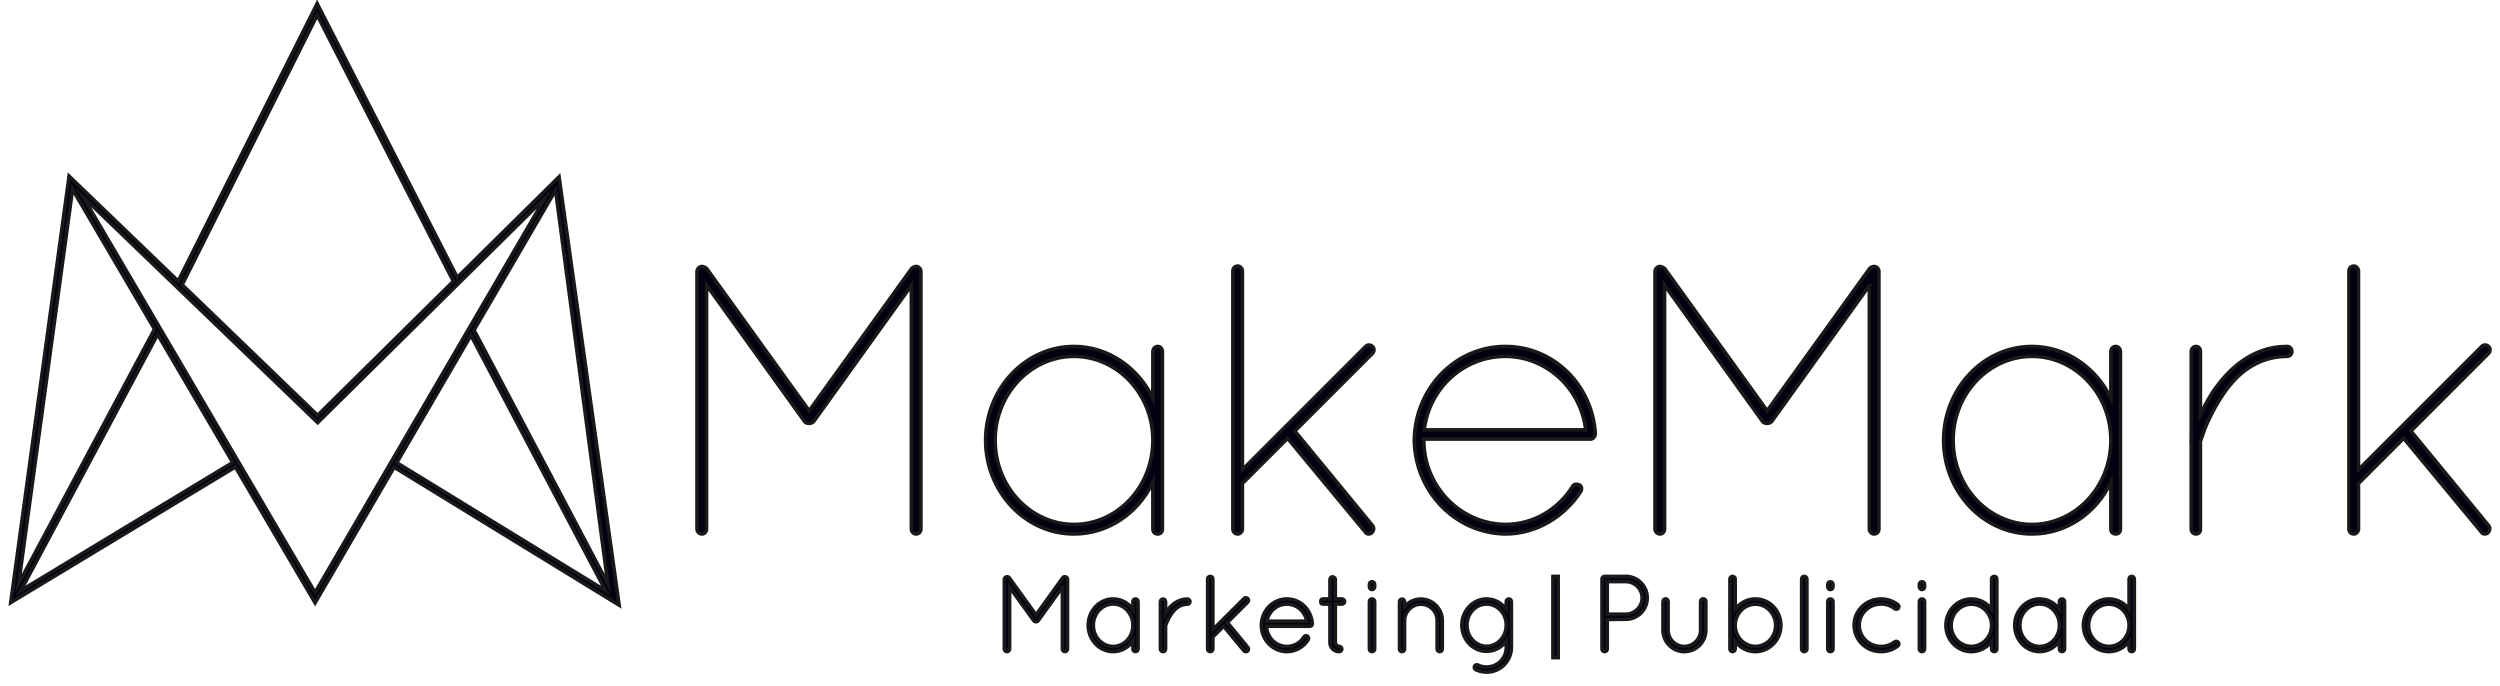 <?xml version="1.0" encoding="utf-8"?>
<!-- Generator: Adobe Illustrator 16.0.0, SVG Export Plug-In . SVG Version: 6.00 Build 0)  -->
<!DOCTYPE svg PUBLIC "-//W3C//DTD SVG 1.1//EN" "http://www.w3.org/Graphics/SVG/1.1/DTD/svg11.dtd">
<svg version="1.1" id="Capa_1" xmlns="http://www.w3.org/2000/svg" xmlns:xlink="http://www.w3.org/1999/xlink" x="0px" y="0px"
	 width="700px" height="192.017px" viewBox="0 0 700 192.017" enable-background="new 0 0 700 192.017" xml:space="preserve">
<path fill="#000010" stroke="#191919" stroke-miterlimit="10" d="M156.533,49.506l-28.502,28.162L88.797,1L49.886,78.704
	L20.457,50.379l-1.113-1.071l-0.23,1.683L3,168.726l62.907-37.97L88.224,168.8l22.133-37.971l63.009,38.626L156.533,49.506z
	 M170.198,163.449l-37.459-71.02l22.815-39.143L170.198,163.449z M88.812,4.25l38.123,74.5l-37.996,37.542L51.012,79.734
	L88.812,4.25z M20.316,53.04l22.946,39.119l-7.416,13.89l-30.61,57.334L20.316,53.04z M5.858,165.334l35.208-65.945l3.067-5.745
	l11.62,19.804l9.411,16.041L5.858,165.334z M88.219,165.891l-21.056-35.894l0.001-0.001l-9.726-16.577L23.204,55.061l65.241,62.793
	l0.508,0.49l0.973-0.961l62.651-61.903l-3.61,6.194l-17.036,29.226v0l-0.836,1.435l-0.035,0.06v0l-7.985,13.698L88.219,165.891z
	 M111.097,129.56l20.771-35.635l19.616,37.19l18.086,34.291L111.097,129.56z"/>
<g>
	<path fill="#000010" stroke="#191919" stroke-miterlimit="10" d="M255.176,79.963l-27.328,38.045
		c-0.322,0.322-0.75,0.536-1.178,0.536h-0.215c-0.536,0-0.964-0.214-1.179-0.536l-27.435-38.152v68.267
		c0,0.751-0.536,1.393-1.286,1.393s-1.393-0.642-1.393-1.393V75.998c0-0.643,0.643-1.393,1.393-1.393c0.107,0,0.214,0,0.321,0.107
		c0.322,0,0.644,0.214,0.965,0.429l28.721,39.867l28.722-39.867c0.213-0.215,0.536-0.429,0.857-0.429
		c0.107-0.107,0.213-0.107,0.321-0.107c0.857,0,1.393,0.75,1.393,1.393v72.125c0,0.751-0.536,1.393-1.393,1.393
		c-0.643,0-1.286-0.642-1.286-1.393V79.963z"/>
	<path fill="#000010" stroke="#191919" stroke-miterlimit="10" d="M325.478,98.396v49.726c0,0.857-0.535,1.393-1.285,1.393
		c-0.857,0-1.393-0.536-1.393-1.393v-13.074c-4.073,8.574-12.432,14.467-22.077,14.467c-13.717,0-24.756-11.895-24.756-26.256
		s11.039-26.257,24.756-26.257c9.646,0,18.004,6.002,22.077,14.468V98.396c0-0.644,0.536-1.394,1.393-1.394
		C324.942,97.002,325.478,97.752,325.478,98.396z M322.799,123.259c0-12.968-9.967-23.471-22.077-23.471
		s-22.077,10.503-22.077,23.471c0,13.075,9.966,23.578,22.077,23.578S322.799,136.334,322.799,123.259z"/>
	<path fill="#000010" stroke="#191919" stroke-miterlimit="10" d="M345.196,75.891c0-0.75,0.537-1.394,1.394-1.394
		c0.642,0,1.285,0.644,1.285,1.394v55.621l34.508-34.509c0.536-0.536,1.286-0.536,1.93,0c0.535,0.537,0.535,1.394,0,1.93
		l-21.756,21.755l21.756,26.471c0.535,0.75,0.321,1.5-0.215,2.036c-0.214,0.214-0.536,0.321-0.75,0.321
		c-0.429,0-0.857-0.107-1.071-0.536l-21.755-26.256l-12.324,12.325c-0.108,0.107-0.215,0.214-0.322,0.214v12.86
		c0,0.751-0.643,1.393-1.285,1.393c-0.857,0-1.394-0.642-1.394-1.393V75.891z"/>
	<path fill="#000010" stroke="#191919" stroke-miterlimit="10" d="M395.994,123.259c0.214-14.575,11.467-26.257,25.506-26.257
		c13.396,0,24.221,10.61,25.186,24.221v0.107v0.214v0.107c-0.107,0.643-0.645,1.286-1.286,1.286h-46.727v0.321
		c0,12.86,10.182,23.47,22.827,23.578c7.931,0,14.897-4.287,18.862-10.717c0.429-0.643,1.179-0.643,1.929-0.322
		c0.536,0.322,0.751,1.18,0.322,1.823c-4.502,6.965-12.325,11.895-21.113,11.895C407.461,149.302,396.208,137.62,395.994,123.259z
		 M398.78,120.366h45.226c-1.393-11.682-11.038-20.577-22.506-20.577C409.819,99.789,400.174,108.684,398.78,120.366z"/>
	<path fill="#000010" stroke="#191919" stroke-miterlimit="10" d="M523.418,79.963l-27.328,38.045
		c-0.321,0.322-0.75,0.536-1.179,0.536h-0.215c-0.536,0-0.965-0.214-1.179-0.536l-27.436-38.152v68.267
		c0,0.751-0.536,1.393-1.286,1.393s-1.394-0.642-1.394-1.393V75.998c0-0.643,0.644-1.393,1.394-1.393c0.107,0,0.216,0,0.321,0.107
		c0.323,0,0.644,0.214,0.965,0.429l28.722,39.867l28.722-39.867c0.214-0.215,0.536-0.429,0.857-0.429
		c0.106-0.107,0.214-0.107,0.321-0.107c0.857,0,1.394,0.75,1.394,1.393v72.125c0,0.751-0.536,1.393-1.394,1.393
		c-0.643,0-1.286-0.642-1.286-1.393V79.963z"/>
	<path fill="#000010" stroke="#191919" stroke-miterlimit="10" d="M593.72,98.396v49.726c0,0.857-0.535,1.393-1.286,1.393
		c-0.857,0-1.393-0.536-1.393-1.393v-13.074c-4.072,8.574-12.432,14.467-22.077,14.467c-13.718,0-24.757-11.895-24.757-26.256
		s11.039-26.257,24.757-26.257c9.646,0,18.005,6.002,22.077,14.468V98.396c0-0.644,0.535-1.394,1.393-1.394
		C593.185,97.002,593.72,97.752,593.72,98.396z M591.041,123.259c0-12.968-9.967-23.471-22.077-23.471s-22.077,10.503-22.077,23.471
		c0,13.075,9.967,23.578,22.077,23.578S591.041,136.334,591.041,123.259z"/>
	<path fill="#000010" stroke="#191919" stroke-miterlimit="10" d="M613.545,123.581c-0.107-0.214-0.107-0.321,0-0.643V98.396
		c0-0.751,0.643-1.394,1.286-1.394c0.857,0,1.286,0.643,1.286,1.394v17.79c0.857-1.929,1.929-4.072,3.322-6.216
		c4.072-6.109,10.824-12.968,20.898-12.968c0.856,0,1.393,0.643,1.393,1.394c0,0.75-0.536,1.392-1.393,1.392
		c-6.645,0-11.682,3.216-15.219,7.181c-3.751,4.287-6.323,9.646-7.716,12.968c-0.857,2.357-1.286,3.644-1.286,3.644v24.542
		c0,0.857-0.429,1.393-1.286,1.393c-0.644,0-1.286-0.536-1.286-1.393V123.581z"/>
	<path fill="#000010" stroke="#191919" stroke-miterlimit="10" d="M657.697,75.891c0-0.75,0.537-1.394,1.395-1.394
		c0.642,0,1.286,0.644,1.286,1.394v55.621l34.508-34.509c0.536-0.536,1.286-0.536,1.929,0c0.536,0.537,0.536,1.394,0,1.93
		l-21.754,21.755l21.754,26.471c0.536,0.75,0.321,1.5-0.214,2.036c-0.215,0.214-0.536,0.321-0.751,0.321
		c-0.428,0-0.856-0.107-1.071-0.536l-21.756-26.256l-12.323,12.325c-0.108,0.107-0.214,0.214-0.321,0.214v12.86
		c0,0.751-0.645,1.393-1.286,1.393c-0.857,0-1.395-0.642-1.395-1.393V75.891z"/>
</g>
<g>
	<path fill="#000010" stroke="#191919" stroke-miterlimit="10" d="M297.467,164.394l-6.743,9.361
		c-0.15,0.241-0.391,0.331-0.602,0.331h-0.06c-0.271,0-0.482-0.09-0.632-0.331l-6.743-9.331v17.307c0,0.391-0.331,0.722-0.722,0.722
		c-0.422,0-0.752-0.332-0.752-0.722v-19.505c0-0.241,0.121-0.452,0.301-0.571c0-0.03,0.03-0.03,0.06-0.06
		c0.331-0.211,0.783-0.15,1.023,0.18l7.496,10.385l7.464-10.385c0.211-0.33,0.692-0.391,1.023-0.18c0.09,0.09,0.15,0.15,0.21,0.24
		c0.061,0.12,0.121,0.271,0.121,0.391v19.505c0,0.391-0.331,0.722-0.723,0.722c-0.421,0-0.722-0.332-0.722-0.722V164.394z"/>
	<path fill="#000010" stroke="#191919" stroke-miterlimit="10" d="M318.657,168.427v13.304c0,0.391-0.331,0.722-0.723,0.722
		c-0.391,0-0.722-0.332-0.722-0.722v-2.197c-1.264,1.746-3.282,2.919-5.539,2.919c-3.883,0-6.983-3.341-6.983-7.375
		s3.101-7.375,6.983-7.375c2.257,0,4.274,1.145,5.539,2.89v-2.167c0-0.421,0.331-0.723,0.722-0.723
		C318.326,167.704,318.657,168.005,318.657,168.427z M317.212,175.079c0-3.311-2.499-5.959-5.539-5.959
		c-3.01,0-5.538,2.648-5.538,5.959s2.528,5.93,5.538,5.93C314.714,181.008,317.212,178.389,317.212,175.079z"/>
	<path fill="#000010" stroke="#191919" stroke-miterlimit="10" d="M324.917,168.457c0-0.421,0.331-0.723,0.753-0.723
		c0.361,0,0.692,0.301,0.692,0.723v3.25c0.061-0.12,0.12-0.241,0.21-0.361c1.114-1.746,3.071-3.612,5.9-3.612
		c0.391,0,0.723,0.301,0.723,0.723c0,0.392-0.332,0.723-0.723,0.723c-1.926,0-3.25,1.083-4.274,2.408
		c-0.993,1.325-1.565,2.829-1.775,3.431c-0.061,0.12-0.061,0.181-0.061,0.241v6.472c0,0.421-0.331,0.722-0.692,0.722
		c-0.422,0-0.753-0.301-0.753-0.722V168.457z"/>
	<path fill="#000010" stroke="#191919" stroke-miterlimit="10" d="M338.131,162.106c0-0.391,0.331-0.722,0.722-0.722
		c0.422,0,0.753,0.332,0.753,0.722v14.177l8.729-8.699c0.301-0.301,0.723-0.301,1.023,0c0.301,0.271,0.301,0.723,0,1.023
		l-5.689,5.688l5.719,6.953c0.271,0.332,0.241,0.752-0.06,1.053c-0.15,0.121-0.331,0.151-0.481,0.151
		c-0.211,0-0.452-0.061-0.572-0.271l-5.659-6.833l-3.01,3.01v3.372c0,0.391-0.331,0.722-0.753,0.722
		c-0.391,0-0.722-0.332-0.722-0.722V162.106z"/>
	<path fill="#000010" stroke="#191919" stroke-miterlimit="10" d="M353.181,175.109c0-4.094,3.19-7.405,7.164-7.405
		c3.792,0,6.802,3.01,7.104,6.863v0.03v0.09c0,0.392-0.331,0.663-0.723,0.663h-12.101c0.15,3.22,2.679,5.659,5.72,5.659
		c1.956,0,3.763-1.023,4.755-2.679c0.211-0.36,0.662-0.421,0.963-0.24c0.332,0.24,0.452,0.662,0.241,1.023
		c-1.264,2.017-3.461,3.341-5.959,3.341C356.371,182.453,353.181,179.142,353.181,175.109z M354.715,173.935h11.167
		c-0.48-2.77-2.829-4.786-5.537-4.786C357.575,169.149,355.258,171.136,354.715,173.935z"/>
	<path fill="#000010" stroke="#191919" stroke-miterlimit="10" d="M376.508,168.427c0,0.361-0.361,0.723-0.723,0.723h-1.896v10.746
		c0,0.723,0.723,1.084,1.084,1.084s0.753,0.391,0.753,0.752c0,0.361-0.392,0.722-0.753,0.722c-1.476,0-2.589-1.083-2.589-2.558
		v-10.746h-1.836c-0.723,0-0.723-0.361-0.723-0.723s0-0.723,0.723-0.723h1.836v-5.478c0-0.361,0.361-0.722,0.722-0.722
		c0.392,0,0.783,0.36,0.783,0.722v5.478h1.896C376.146,167.704,376.508,168.065,376.508,168.427z"/>
	<path fill="#000010" stroke="#191919" stroke-miterlimit="10" d="M383.431,163.611c0-0.392,0.331-0.723,0.722-0.723
		c0.422,0,0.753,0.331,0.753,0.723v0.692c0,0.421-0.331,0.783-0.753,0.783c-0.391,0-0.722-0.361-0.722-0.783V163.611z
		 M383.431,168.427c0-0.421,0.331-0.723,0.722-0.723c0.422,0,0.753,0.301,0.753,0.723v13.304c0,0.391-0.331,0.722-0.753,0.722
		c-0.391,0-0.722-0.332-0.722-0.722V168.427z"/>
	<path fill="#000010" stroke="#191919" stroke-miterlimit="10" d="M402.393,173.724c0-2.498-2.017-4.544-4.545-4.544
		c-2.498,0-4.515,2.046-4.574,4.544v8.007v0.121c-0.03,0.12-0.061,0.24-0.151,0.331c-0.12,0.181-0.331,0.271-0.542,0.271h-0.181
		c-0.21-0.061-0.392-0.211-0.481-0.392c-0.03-0.03-0.03-0.06-0.03-0.09s-0.03-0.06-0.03-0.06v-0.181v-8.007v-0.241v-5.026
		c0-0.392,0.302-0.723,0.723-0.723c0.392,0,0.693,0.331,0.693,0.723v1.415c1.083-1.294,2.738-2.137,4.574-2.137
		c3.311,0,5.99,2.708,5.99,5.99v8.007c0,0.421-0.332,0.722-0.723,0.722c-0.392,0-0.723-0.301-0.723-0.722V173.724z"/>
	<path fill="#000010" stroke="#191919" stroke-miterlimit="10" d="M423.191,181.279c0,3.823-3.101,6.923-6.953,6.923
		c-1.083,0-2.107-0.271-3.07-0.692c-0.302-0.211-0.481-0.632-0.302-0.964c0.181-0.391,0.603-0.542,0.964-0.331
		c0.753,0.361,1.506,0.542,2.408,0.542c3.07,0,5.508-2.438,5.508-5.478v-1.806c-1.233,1.776-3.25,2.89-5.508,2.89
		c-3.853,0-6.924-3.281-6.924-7.344c0-3.973,3.071-7.314,6.924-7.314c2.258,0,4.274,1.145,5.508,2.89v-2.167
		c0-0.391,0.331-0.723,0.753-0.723c0.361,0,0.692,0.332,0.692,0.723V181.279z M421.746,175.019c0-3.281-2.468-5.869-5.508-5.869
		c-3.011,0-5.479,2.588-5.479,5.869c0,3.311,2.468,5.93,5.479,5.93C419.278,180.949,421.746,178.329,421.746,175.019z"/>
	<path fill="#000010" stroke="#191919" stroke-miterlimit="10" d="M448.563,162.106c0-0.391,0.331-0.722,0.723-0.722h0.091h5.868
		c3.311,0,5.991,2.708,5.991,6.02c0,3.311-2.681,5.99-5.991,5.99l-5.207,0.06v8.278c0,0.391-0.33,0.722-0.752,0.722
		c-0.392,0-0.723-0.332-0.723-0.722V162.106z M455.245,171.979c2.499-0.03,4.546-2.077,4.546-4.575c0-2.498-2.047-4.545-4.546-4.545
		h-5.207v9.121H455.245z"/>
	<path fill="#000010" stroke="#191919" stroke-miterlimit="10" d="M465.629,168.397c0-0.422,0.332-0.723,0.723-0.723
		c0.392,0,0.723,0.301,0.723,0.723v8.037c0,2.528,2.017,4.545,4.515,4.575c2.528-0.029,4.575-2.047,4.575-4.575v-8.037
		c0-0.422,0.361-0.723,0.723-0.723c0.421,0,0.753,0.301,0.753,0.723v8.037c0,3.311-2.679,6.02-6.051,6.02
		c-3.311,0-5.96-2.709-5.96-6.02V168.397z"/>
	<path fill="#000010" stroke="#191919" stroke-miterlimit="10" d="M484.381,175.41v-0.301v-0.301v-12.702
		c0-0.391,0.332-0.722,0.723-0.722c0.422,0,0.753,0.332,0.753,0.722v8.488c1.294-1.745,3.341-2.89,5.658-2.89
		c3.973,0,7.134,3.311,7.134,7.405c0,4.033-3.161,7.344-7.134,7.344c-2.317,0-4.364-1.114-5.658-2.859v2.137
		c0,0.391-0.331,0.722-0.753,0.722c-0.391,0-0.723-0.332-0.723-0.722V175.41z M485.856,175.109c0,3.25,2.559,5.87,5.658,5.87
		c3.13,0,5.659-2.62,5.659-5.87c0-3.281-2.529-5.929-5.659-5.929c-3.04,0-5.538,2.528-5.658,5.688V175.109z"/>
	<path fill="#000010" stroke="#191919" stroke-miterlimit="10" d="M504.457,162.106c0-0.391,0.331-0.722,0.722-0.722
		c0.422,0,0.753,0.332,0.753,0.722v19.625c0,0.391-0.331,0.722-0.753,0.722c-0.391,0-0.722-0.332-0.722-0.722V162.106z"/>
	<path fill="#000010" stroke="#191919" stroke-miterlimit="10" d="M511.771,163.611c0-0.392,0.331-0.723,0.723-0.723
		c0.422,0,0.753,0.331,0.753,0.723v0.692c0,0.421-0.331,0.783-0.753,0.783c-0.392,0-0.723-0.361-0.723-0.783V163.611z
		 M511.771,168.427c0-0.421,0.331-0.723,0.723-0.723c0.422,0,0.753,0.301,0.753,0.723v13.304c0,0.391-0.331,0.722-0.753,0.722
		c-0.392,0-0.723-0.332-0.723-0.722V168.427z"/>
	<path fill="#000010" stroke="#191919" stroke-miterlimit="10" d="M519.145,175.048c0-4.093,3.371-7.344,7.585-7.344
		c1.746,0,3.401,0.603,4.696,1.626c0.301,0.21,0.361,0.662,0.09,0.993c-0.24,0.271-0.662,0.361-0.993,0.12
		c-1.054-0.842-2.377-1.323-3.793-1.323c-3.431,0-6.14,2.678-6.14,5.929c0,3.311,2.709,5.96,6.14,5.96
		c1.416,0,2.739-0.481,3.793-1.294c0.331-0.241,0.753-0.151,0.993,0.12c0.271,0.332,0.211,0.783-0.15,1.054
		c-1.234,0.963-2.89,1.564-4.636,1.564C522.516,182.453,519.145,179.202,519.145,175.048z"/>
	<path fill="#000010" stroke="#191919" stroke-miterlimit="10" d="M537.415,163.611c0-0.392,0.331-0.723,0.723-0.723
		c0.422,0,0.753,0.331,0.753,0.723v0.692c0,0.421-0.331,0.783-0.753,0.783c-0.392,0-0.723-0.361-0.723-0.783V163.611z
		 M537.415,168.427c0-0.421,0.331-0.723,0.723-0.723c0.422,0,0.753,0.301,0.753,0.723v13.304c0,0.391-0.331,0.722-0.753,0.722
		c-0.392,0-0.723-0.332-0.723-0.722V168.427z"/>
	<path fill="#000010" stroke="#191919" stroke-miterlimit="10" d="M557.643,179.594c-1.295,1.746-3.342,2.859-5.66,2.859
		c-3.973,0-7.133-3.311-7.133-7.344c0-4.094,3.16-7.405,7.133-7.405c2.318,0,4.365,1.145,5.66,2.89v-8.488
		c0-0.391,0.33-0.722,0.752-0.722c0.392,0,0.722,0.332,0.722,0.722v12.702v0.301v6.622c0,0.391-0.33,0.722-0.722,0.722
		c-0.422,0-0.752-0.332-0.752-0.722V179.594z M557.643,175.35v-0.482c-0.121-3.16-2.619-5.688-5.66-5.688
		c-3.1,0-5.657,2.648-5.657,5.929c0,3.25,2.558,5.87,5.657,5.87C555.023,180.979,557.521,178.479,557.643,175.35z"/>
	<path fill="#000010" stroke="#191919" stroke-miterlimit="10" d="M578.079,168.427v13.304c0,0.391-0.331,0.722-0.723,0.722
		s-0.722-0.332-0.722-0.722v-2.197c-1.265,1.746-3.282,2.919-5.539,2.919c-3.883,0-6.982-3.341-6.982-7.375s3.1-7.375,6.982-7.375
		c2.257,0,4.274,1.145,5.539,2.89v-2.167c0-0.421,0.33-0.723,0.722-0.723S578.079,168.005,578.079,168.427z M576.635,175.079
		c0-3.311-2.499-5.959-5.539-5.959c-3.01,0-5.539,2.648-5.539,5.959s2.529,5.93,5.539,5.93
		C574.136,181.008,576.635,178.389,576.635,175.079z"/>
	<path fill="#000010" stroke="#191919" stroke-miterlimit="10" d="M596.139,179.594c-1.295,1.746-3.342,2.859-5.659,2.859
		c-3.974,0-7.134-3.311-7.134-7.344c0-4.094,3.16-7.405,7.134-7.405c2.317,0,4.364,1.145,5.659,2.89v-8.488
		c0-0.391,0.331-0.722,0.752-0.722c0.392,0,0.723,0.332,0.723,0.722v12.702v0.301v6.622c0,0.391-0.331,0.722-0.723,0.722
		c-0.421,0-0.752-0.332-0.752-0.722V179.594z M596.139,175.35v-0.482c-0.121-3.16-2.619-5.688-5.659-5.688
		c-3.101,0-5.658,2.648-5.658,5.929c0,3.25,2.558,5.87,5.658,5.87C593.52,180.979,596.018,178.479,596.139,175.35z"/>
</g>
<rect x="434.821" y="161.384" fill="#000010" stroke="#191919" stroke-miterlimit="10" width="1.469" height="22.758"/>
</svg>
